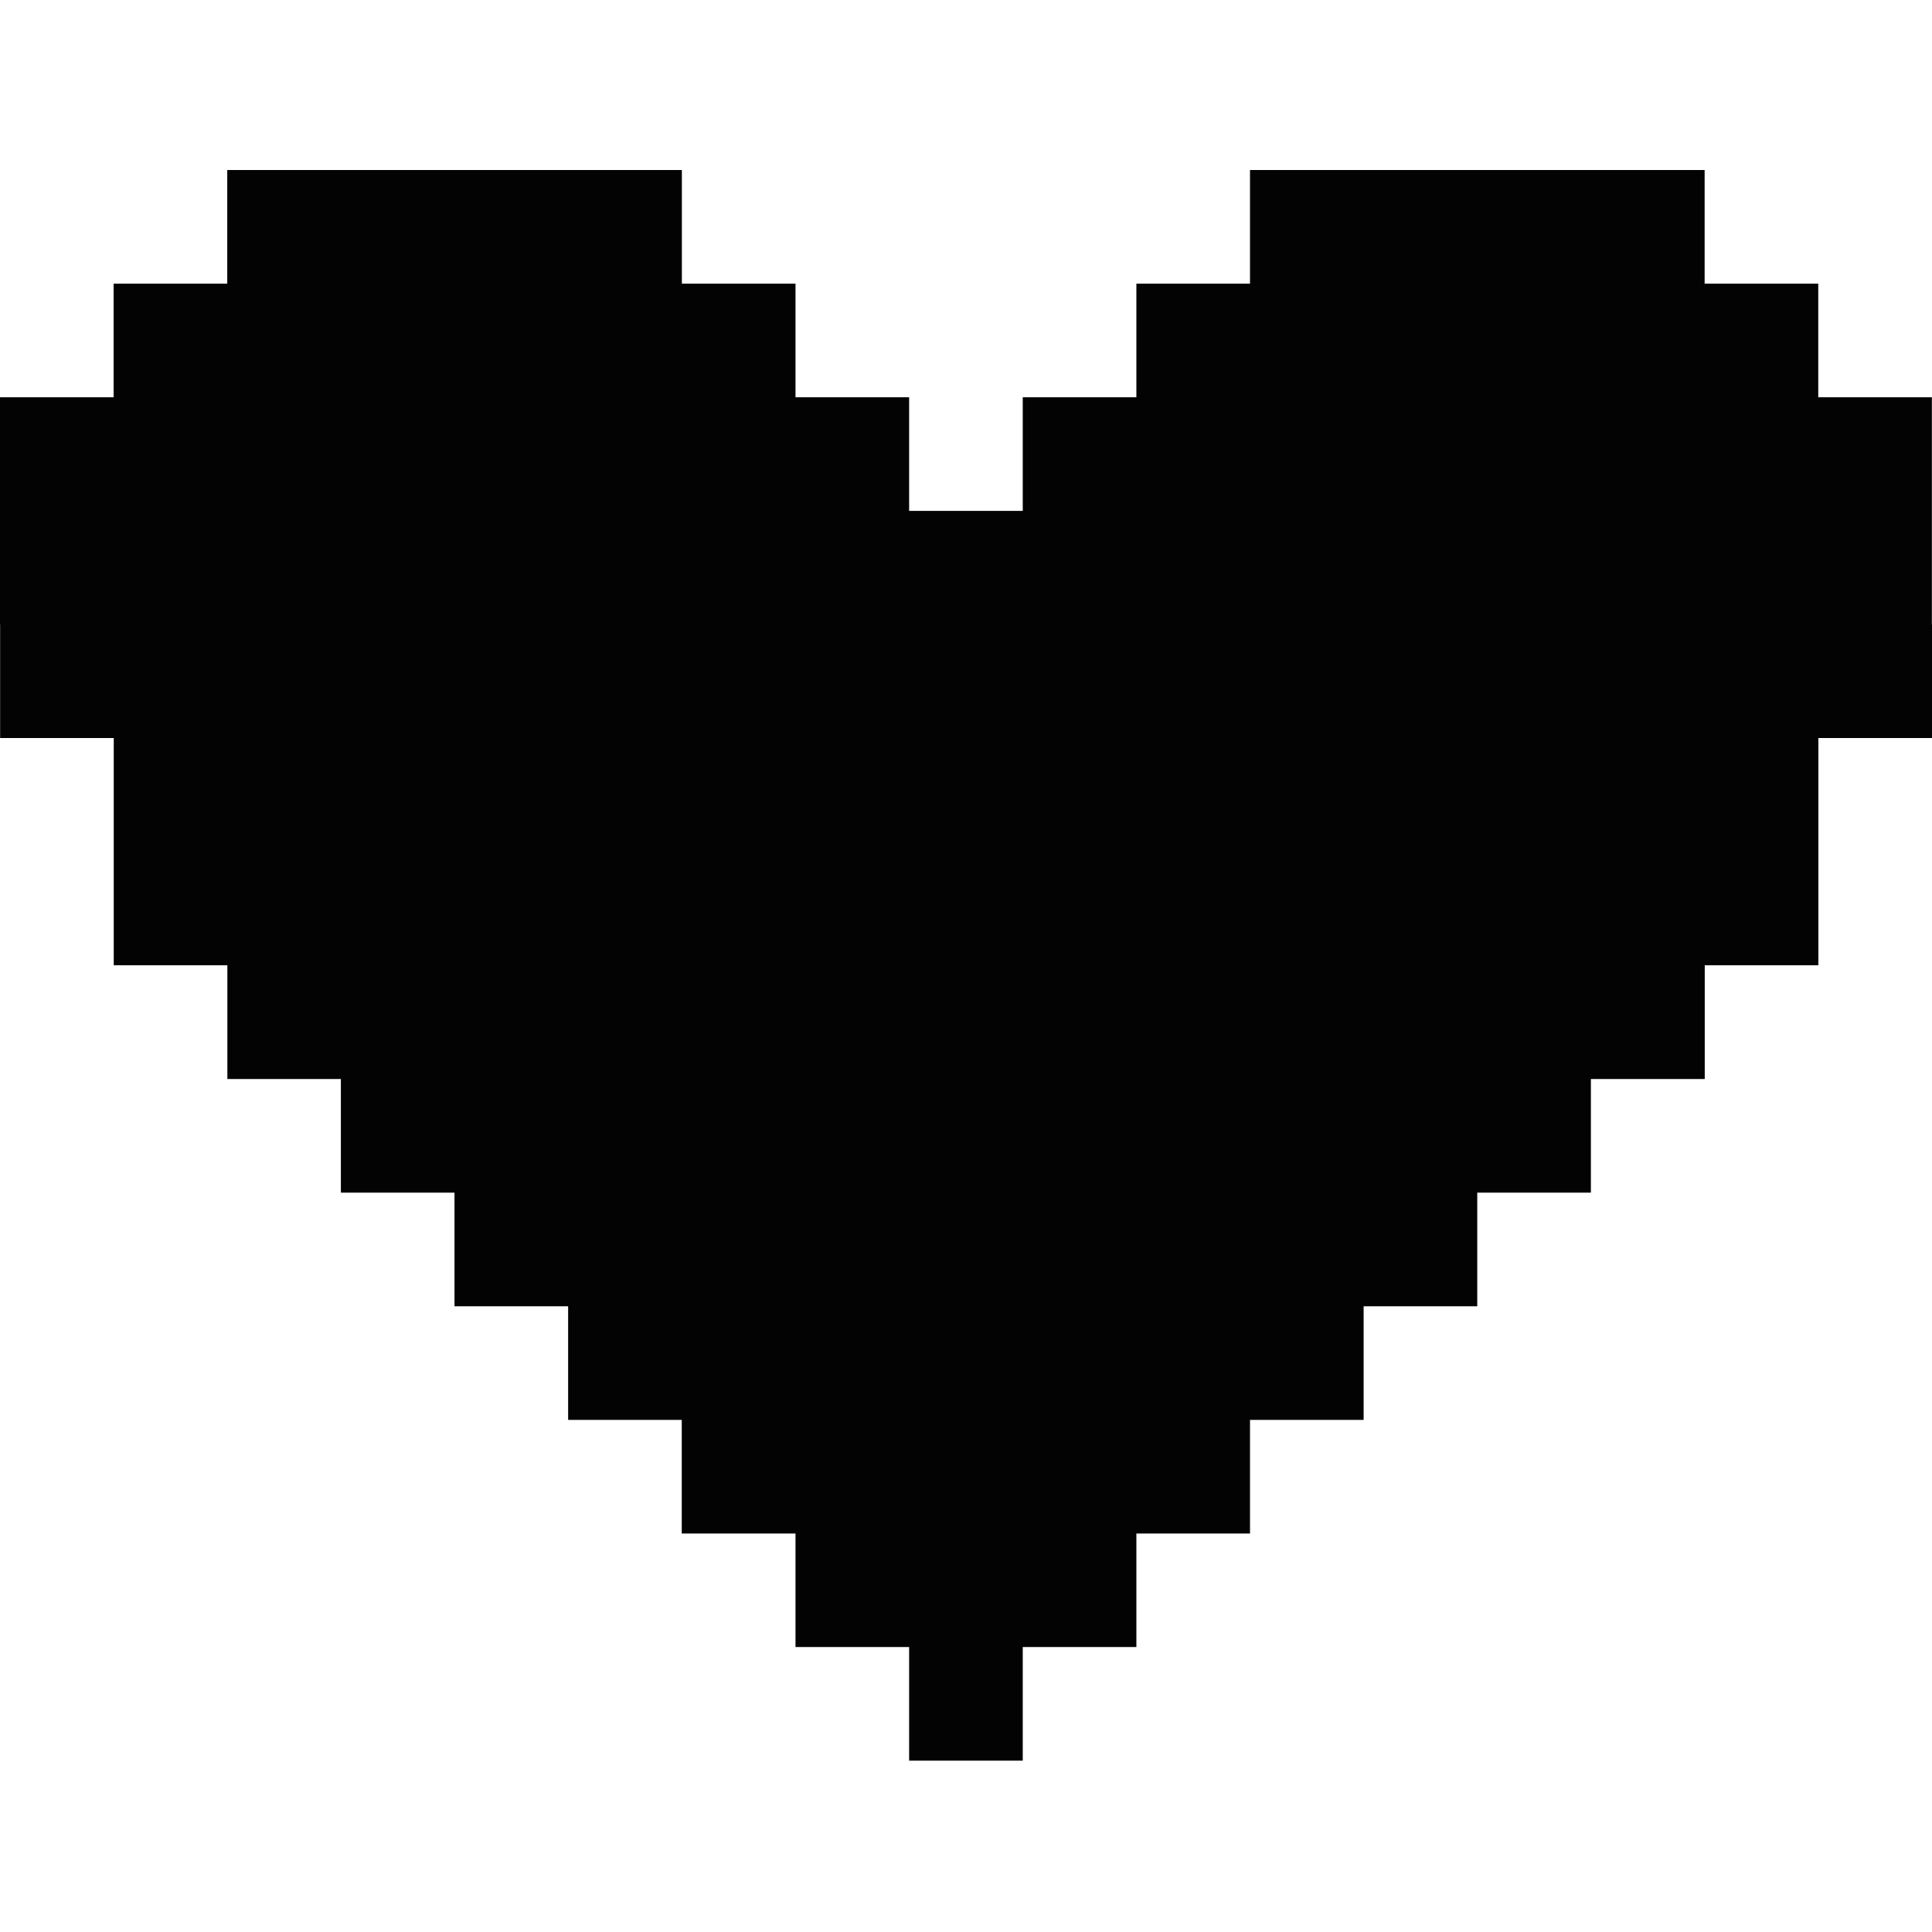<?xml version="1.0" encoding="utf-8"?>
<!-- Generator: Adobe Illustrator 24.2.2, SVG Export Plug-In . SVG Version: 6.00 Build 0)  -->
<svg version="1.1" id="Capa_1" xmlns="http://www.w3.org/2000/svg" xmlns:xlink="http://www.w3.org/1999/xlink" x="0px" y="0px"
	 viewBox="0 0 16 16" enable-background="new 0 0 16 16" xml:space="preserve">
<polygon fill="#030304" points="15.999,5.171 15.999,4.231 15.999,3.29 15.058,3.29 15.058,2.349 14.117,2.349 14.117,1.408 
	13.176,1.408 12.235,1.408 11.294,1.408 10.352,1.408 10.352,2.349 9.411,2.349 9.411,3.29 8.47,3.29 8.47,4.231 7.529,4.231 
	7.529,3.29 6.588,3.29 6.588,2.349 5.647,2.349 5.647,1.408 4.706,1.408 3.764,1.408 2.823,1.408 1.882,1.408 1.882,2.349 
	0.941,2.349 0.941,3.29 0,3.29 0,4.231 0,5.172 0.001,5.172 0.001,6.112 0.942,6.112 0.942,7.053 0.942,7.994 1.883,7.994 
	1.883,8.936 2.823,8.936 2.823,9.877 3.764,9.877 3.764,10.818 4.705,10.818 4.705,11.759 5.646,11.759 5.646,12.7 6.587,12.7 
	6.588,12.7 6.588,13.64 7.529,13.64 7.529,13.64 7.529,14.581 8.47,14.581 8.47,13.64 9.411,13.64 9.411,12.7 10.352,12.7 
	10.352,11.759 11.293,11.759 11.293,10.818 12.234,10.818 12.234,9.877 13.175,9.877 13.175,8.936 13.176,8.936 14.118,8.936 
	14.118,7.994 15.059,7.994 15.059,7.053 15.059,6.112 16,6.112 16,5.171 "/>
</svg>
